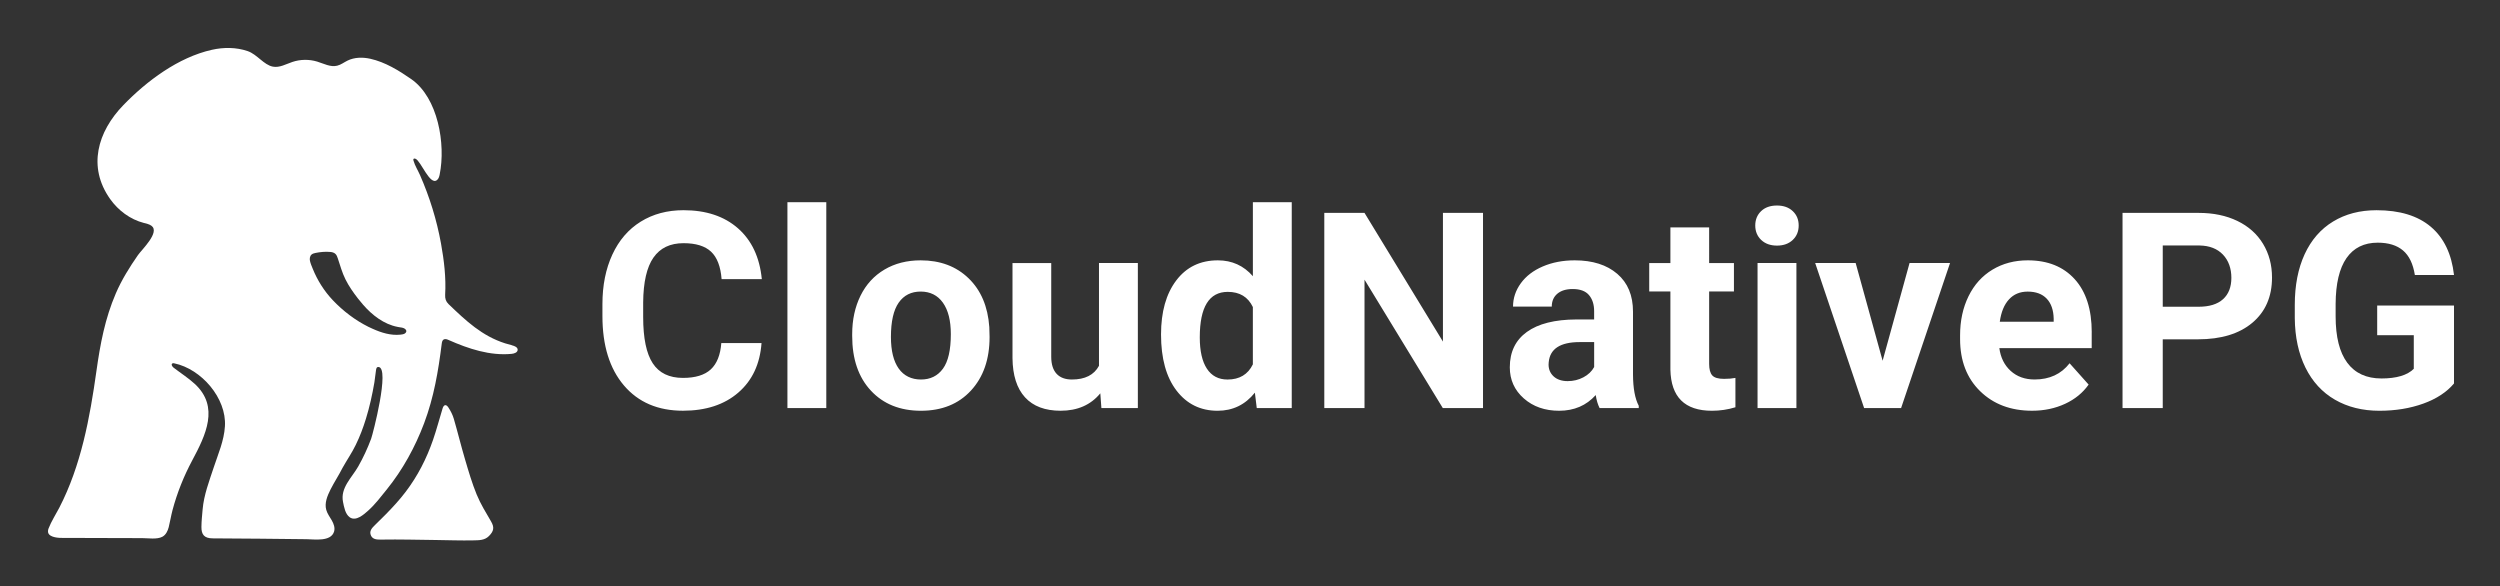 <svg xmlns="http://www.w3.org/2000/svg" role="img" viewBox="53.46 239.46 1224.08 287.08"><rect x="53.46" y="239.46" width="1224.08" height="287.08" fill="#333333" stroke="none"/><title>CloudNativePG Horizontal - White</title><defs><style>.cls-1{fill:#fff}</style></defs><path d="M286.87 481.63c-2.29-5.58-3.99-11.41-5.7-17.21-1.96-6.6-3.58-13.3-5.51-19.91-.57-1.95-1.54-3.84-2.65-5.54-1.11-1.7-2.26-1.44-2.85.48-1.58 5.13-2.92 10.35-4.68 15.42-3.17 9.15-7.5 17.66-13.42 25.44-2.95 3.88-6.26 7.48-9.68 10.96-1.71 1.74-3.45 3.45-5.2 5.15-1.53 1.49-3.13 3.06-2.05 5.32.84 1.76 2.7 1.92 4.43 1.92h.73c8.83-.15 17.66.1 26.5.2 6.17.07 12.34.32 18.5.18 2.6-.06 5.45.03 7.57-2.11 2.38-2.39 2.76-4.22 1.05-7.14-2.51-4.29-5.14-8.57-7.02-13.14z" class="cls-1"/><path d="M304.15 408.51c-1.15-.28-2.27-.59-3.36-.94-11.31-3.61-19.12-10.96-27.72-19.23-1.31-1.27-1.74-2.71-1.65-4.53.49-8.45-.53-16.8-2.02-25.08-2.09-11.56-5.56-22.74-10.28-33.52-1.06-2.42-2.48-4.56-3.21-7.12-.07-.28-.13-.6.06-.83.21-.25.62-.19.93-.07 2.74 1.12 7.11 13.52 10.63 10.35.75-.68 1.03-1.71 1.22-2.7 2.99-14.78-.78-37.54-13.98-46.68-6.06-4.2-12.71-8.29-19.98-9.92-3.72-.83-7.76-.78-11.18.9-1.7.83-3.23 2.05-5.07 2.49-3.29.81-6.56-1.03-9.81-2.02-3.94-1.18-8.23-1.12-12.12.19-3.13 1.05-6.25 2.9-9.5 2.3-4.5-.84-7.74-6.03-12.4-7.62-5.59-1.92-11.8-1.92-17.52-.63-16.43 3.69-31.85 15.22-43.34 27.09-12.61 13.02-17.62 30.24-6.47 45.96 3.98 5.62 9.84 10 16.51 11.72 1.3.34 2.67.6 3.75 1.4 4.25 3.16-4.72 11.6-6.64 14.35-4.13 5.94-7.98 12.11-10.84 18.77-5.31 12.34-7.62 24.76-9.48 37.97-3.21 22.86-7.52 46.35-18.21 66.99-1.73 3.32-3.88 6.62-5.23 10.1-.32.83-.43 1.8 0 2.57.25.44.66.78 1.11 1.02 2.39 1.33 6.02 1.03 8.66 1.05 7.96.03 15.93.06 23.9.07 4.05.01 8.11.03 12.16.03 2.92 0 7.21.74 9.87-.66 1.71-.9 2.65-2.82 3.13-4.7.69-2.77 1.14-5.62 1.87-8.39 2.27-8.48 5.5-16.54 9.64-24.3 6.58-12.31 13.45-26.23 1.24-37.47-3.21-2.95-6.92-5.29-10.37-7.95-.66-.52-1.31-1.56-.62-2.04.27-.19.63-.15.97-.07 13.32 2.79 25.63 17.09 24.8 30.79-.44 7.15-3.32 13.57-5.5 20.2-2.21 6.74-4.81 13.4-5.43 20.57-.25 2.83-.55 5.69-.58 8.54-.04 3.69 1.34 5.59 5.53 5.6 15.32.03 30.64.27 45.96.41 3.89.04 11.88 1.33 13.45-3.7.58-1.86-.16-3.85-1.12-5.53-.96-1.68-2.18-3.26-2.7-5.13-.94-3.35.53-6.87 2.09-9.98 1.81-3.6 4.07-6.97 5.87-10.57 2.11-3.8 4.59-7.34 6.49-11.28 2.01-4.11 3.63-8.4 4.97-12.77 1.81-5.85 3.13-11.86 4.16-17.89.22-1.31.36-2.62.52-3.94.08-.66.16-1.32.26-1.98.11-.74.27-1.61 1.23-1.55 5.72.4-2.86 33.12-3.61 35.12-1.75 4.69-3.86 9.25-6.34 13.61-3.11 5.47-8.83 10.44-7.43 17.36.5 2.45 1.09 5.96 3.3 7.51 3.04 2.14 6.95-1.42 9.1-3.35 3.39-3.05 6.12-6.69 8.98-10.23 7.87-9.73 13.93-20.81 18.34-32.5 4.79-12.77 6.93-25.47 8.61-38.91.1-.77.27-1.64.91-2.05.74-.47 1.7-.12 2.49.24 9.73 4.31 20.25 7.79 30.83 6.77 1.3-.13 2.92-.68 2.95-1.98.03-1.28-1.55-1.9-2.8-2.2zm-51.77-6.65c-.1.37-.38.69-.71.9-.62.38-1.45.49-2.15.56-4.72.49-9.36-.96-13.61-2.88-.68-.3-1.36-.6-2.03-.94-6.47-3.21-12.49-7.8-17.46-13.05-4.22-4.45-7.55-9.73-9.84-15.42-.49-1.21-1.06-2.51-1.34-3.79-.24-1.09-.09-2.37.75-3.13.53-.47 1.25-.65 1.95-.8 2.32-.46 4.78-.71 7.12-.5.96.06 1.96.31 2.64.97.6.57.9 1.39 1.16 2.18 1.15 3.45 2.11 7 3.75 10.28 1.65 3.32 3.83 6.43 6.1 9.35.83 1.06 1.68 2.09 2.57 3.11 4.38 5.03 10.13 9.53 16.85 10.81.27.06.53.1.81.15.93.13 1.9.22 2.7.74.38.25.72.65.77 1.11 0 .12 0 .24-.03.35z" class="cls-1"/><path d="M373.41 365.59c3.26-4.7 8.17-7.06 14.73-7.06 6.04 0 10.53 1.39 13.49 4.17 2.95 2.78 4.67 7.25 5.15 13.42h19.69c-1.05-10.68-4.95-18.97-11.68-24.88-6.74-5.91-15.62-8.86-26.65-8.86-7.96 0-14.95 1.87-20.97 5.61s-10.64 9.11-13.88 16.11-4.86 15.1-4.86 24.28v5.84c0 14.4 3.51 25.72 10.53 33.97s16.66 12.37 28.91 12.37c11.2 0 20.23-2.95 27.07-8.86 6.85-5.91 10.64-14 11.39-24.28h-19.69c-.44 5.82-2.16 10.12-5.15 12.9-3 2.78-7.54 4.17-13.62 4.17-6.74 0-11.67-2.38-14.8-7.15-3.13-4.77-4.69-12.32-4.69-22.64v-7.22c.09-9.89 1.76-17.18 5.02-21.89zm65.6-27.14h19.03v100.81h-19.03zm88.71 37.28c-6.06-5.86-13.88-8.8-23.46-8.8-6.74 0-12.66 1.51-17.75 4.53-5.1 3.02-9 7.29-11.72 12.8-2.71 5.51-4.07 11.79-4.07 18.84v.85c0 11.29 3.05 20.22 9.16 26.78 6.1 6.56 14.28 9.85 24.51 9.85s18.4-3.29 24.48-9.88c6.08-6.59 9.12-15.33 9.12-26.22l-.13-4.86c-.7-10.06-4.08-18.03-10.14-23.89zm-12.57 44.26c-2.58 3.53-6.17 5.29-10.76 5.29s-8.36-1.79-10.89-5.36c-2.54-3.57-3.81-8.73-3.81-15.48 0-7.58 1.27-13.18 3.81-16.8 2.54-3.62 6.13-5.42 10.76-5.42s8.31 1.82 10.89 5.46c2.58 3.64 3.87 8.76 3.87 15.38 0 7.76-1.29 13.4-3.87 16.93zm76.4-1.41c-2.41 4.47-6.83 6.7-13.26 6.7s-10.11-3.7-10.11-11.1v-45.93h-18.97v46.53c.09 8.45 2.13 14.86 6.14 19.23 4 4.38 9.81 6.56 17.43 6.56 8.27 0 14.75-2.84 19.43-8.53l.53 7.22h17.85v-71.02h-19.03v50.33zm75.35-43.9c-4.51-5.16-10.22-7.75-17.13-7.75-8.62 0-15.41 3.28-20.38 9.85-4.97 6.56-7.45 15.38-7.45 26.45 0 11.73 2.53 20.88 7.58 27.47 5.05 6.59 11.76 9.88 20.12 9.88 7.44 0 13.52-2.95 18.25-8.86l.92 7.55h17.13V338.46h-19.03v36.23zm0 43.18c-2.41 4.95-6.54 7.43-12.4 7.43-4.42 0-7.79-1.77-10.11-5.32-2.32-3.55-3.48-8.65-3.48-15.32 0-14.86 4.57-22.28 13.72-22.28 5.82 0 9.91 2.48 12.27 7.43v28.07zm93.07-11.15l-38.4-63.01h-19.69v95.56h19.69v-62.87l38.33 62.87h19.69V343.7h-19.62v63.01zm93.06-14.64c0-7.96-2.57-14.14-7.71-18.54-5.14-4.4-12.09-6.6-20.84-6.6-5.78 0-10.98 1-15.62 2.99-4.64 1.99-8.23 4.74-10.76 8.24-2.54 3.5-3.81 7.31-3.81 11.42h18.97c0-2.67.91-4.77 2.72-6.3 1.82-1.53 4.32-2.3 7.52-2.3 3.63 0 6.29.98 7.97 2.95 1.68 1.97 2.53 4.59 2.53 7.88v4.07h-8.73c-10.55.04-18.61 2.08-24.19 6.1-5.58 4.03-8.37 9.8-8.37 17.33 0 6.13 2.29 11.2 6.86 15.23 4.57 4.03 10.34 6.04 17.29 6.04 7.35 0 13.32-2.56 17.92-7.68.39 2.54 1.03 4.66 1.9 6.37h19.17v-1.12c-1.84-3.46-2.78-8.55-2.82-15.29v-30.78zM834 419.18c-1.14 2.1-2.89 3.77-5.25 5.02-2.36 1.25-4.94 1.87-7.74 1.87s-5.16-.77-6.83-2.3c-1.66-1.53-2.49-3.48-2.49-5.84l.07-1.12c.61-6.56 5.67-9.85 15.16-9.85h7.09v12.21zm57.82 4.07c-1.01-1.14-1.51-3.02-1.51-5.64v-35.44h12.14v-13.91h-12.14V350.8h-18.97v17.46h-10.37v13.91h10.37v38.26c.26 13.43 7.04 20.15 20.35 20.15 3.94 0 7.77-.57 11.49-1.71V424.5c-1.62.31-3.48.46-5.58.46-2.85 0-4.77-.57-5.78-1.71zm31.71-83.16c-3.28 0-5.87.92-7.78 2.76s-2.86 4.18-2.86 7.02.97 5.25 2.92 7.09c1.95 1.84 4.52 2.76 7.71 2.76s5.76-.92 7.71-2.76c1.95-1.84 2.92-4.2 2.92-7.09s-.96-5.19-2.89-7.02c-1.93-1.84-4.51-2.76-7.74-2.76zm-9.52 28.16h19.03v71.02h-19.03zm61.24 47.85l-13.2-47.85h-19.82l23.96 71.01h18.11l23.96-71.01h-19.82l-13.19 47.85zm102.39-13.92c0-11.25-2.79-19.93-8.37-26.06-5.58-6.13-13.22-9.19-22.94-9.19-6.48 0-12.24 1.52-17.29 4.56-5.05 3.04-8.96 7.37-11.72 13-2.76 5.62-4.14 12-4.14 19.13v1.84c0 10.63 3.27 19.14 9.81 25.53 6.54 6.39 15.02 9.58 25.43 9.58 5.91 0 11.29-1.13 16.15-3.38 4.86-2.25 8.71-5.39 11.55-9.42l-9.32-10.44c-4.11 5.29-9.82 7.94-17.13 7.94-4.73 0-8.63-1.4-11.72-4.2-3.08-2.8-4.93-6.52-5.55-11.16h45.22v-7.74zM1059 397h-26.38c.66-4.75 2.15-8.39 4.5-10.94 2.34-2.55 5.39-3.82 9.16-3.82 4.02 0 7.13 1.15 9.32 3.46 2.19 2.31 3.32 5.57 3.41 9.79v1.52z" class="cls-1"/><g><path d="M1112.41 405.59v33.67h-19.69V343.7H1130c7.18 0 13.49 1.31 18.94 3.94 5.45 2.63 9.64 6.36 12.57 11.19 2.93 4.84 4.4 10.34 4.4 16.51 0 9.36-3.21 16.75-9.62 22.15-6.41 5.4-15.28 8.11-26.61 8.11h-17.26zm0-15.94H1130c5.21 0 9.18-1.23 11.91-3.68 2.73-2.45 4.1-5.95 4.1-10.5s-1.38-8.47-4.13-11.35c-2.76-2.89-6.56-4.37-11.42-4.46h-18.05v30zm142.63 37.54c-3.54 4.24-8.55 7.54-15.03 9.88-6.48 2.34-13.65 3.51-21.53 3.51-8.27 0-15.52-1.81-21.76-5.41-6.24-3.61-11.05-8.85-14.44-15.72-3.39-6.87-5.13-14.94-5.22-24.22v-6.5c0-9.54 1.61-17.8 4.82-24.78 3.22-6.98 7.85-12.32 13.91-16.01 6.06-3.7 13.16-5.55 21.3-5.55 11.33 0 20.19 2.7 26.58 8.11 6.39 5.4 10.17 13.27 11.35 23.6h-19.17c-.88-5.47-2.81-9.47-5.81-12.01-3-2.54-7.12-3.81-12.37-3.81-6.69 0-11.79 2.52-15.29 7.55-3.5 5.03-5.27 12.51-5.32 22.45v6.1c0 10.02 1.9 17.59 5.71 22.71 3.81 5.12 9.39 7.68 16.74 7.68s12.67-1.58 15.82-4.73v-16.47h-17.92v-14.51h37.61v38.13z" class="cls-1"/></g></svg>